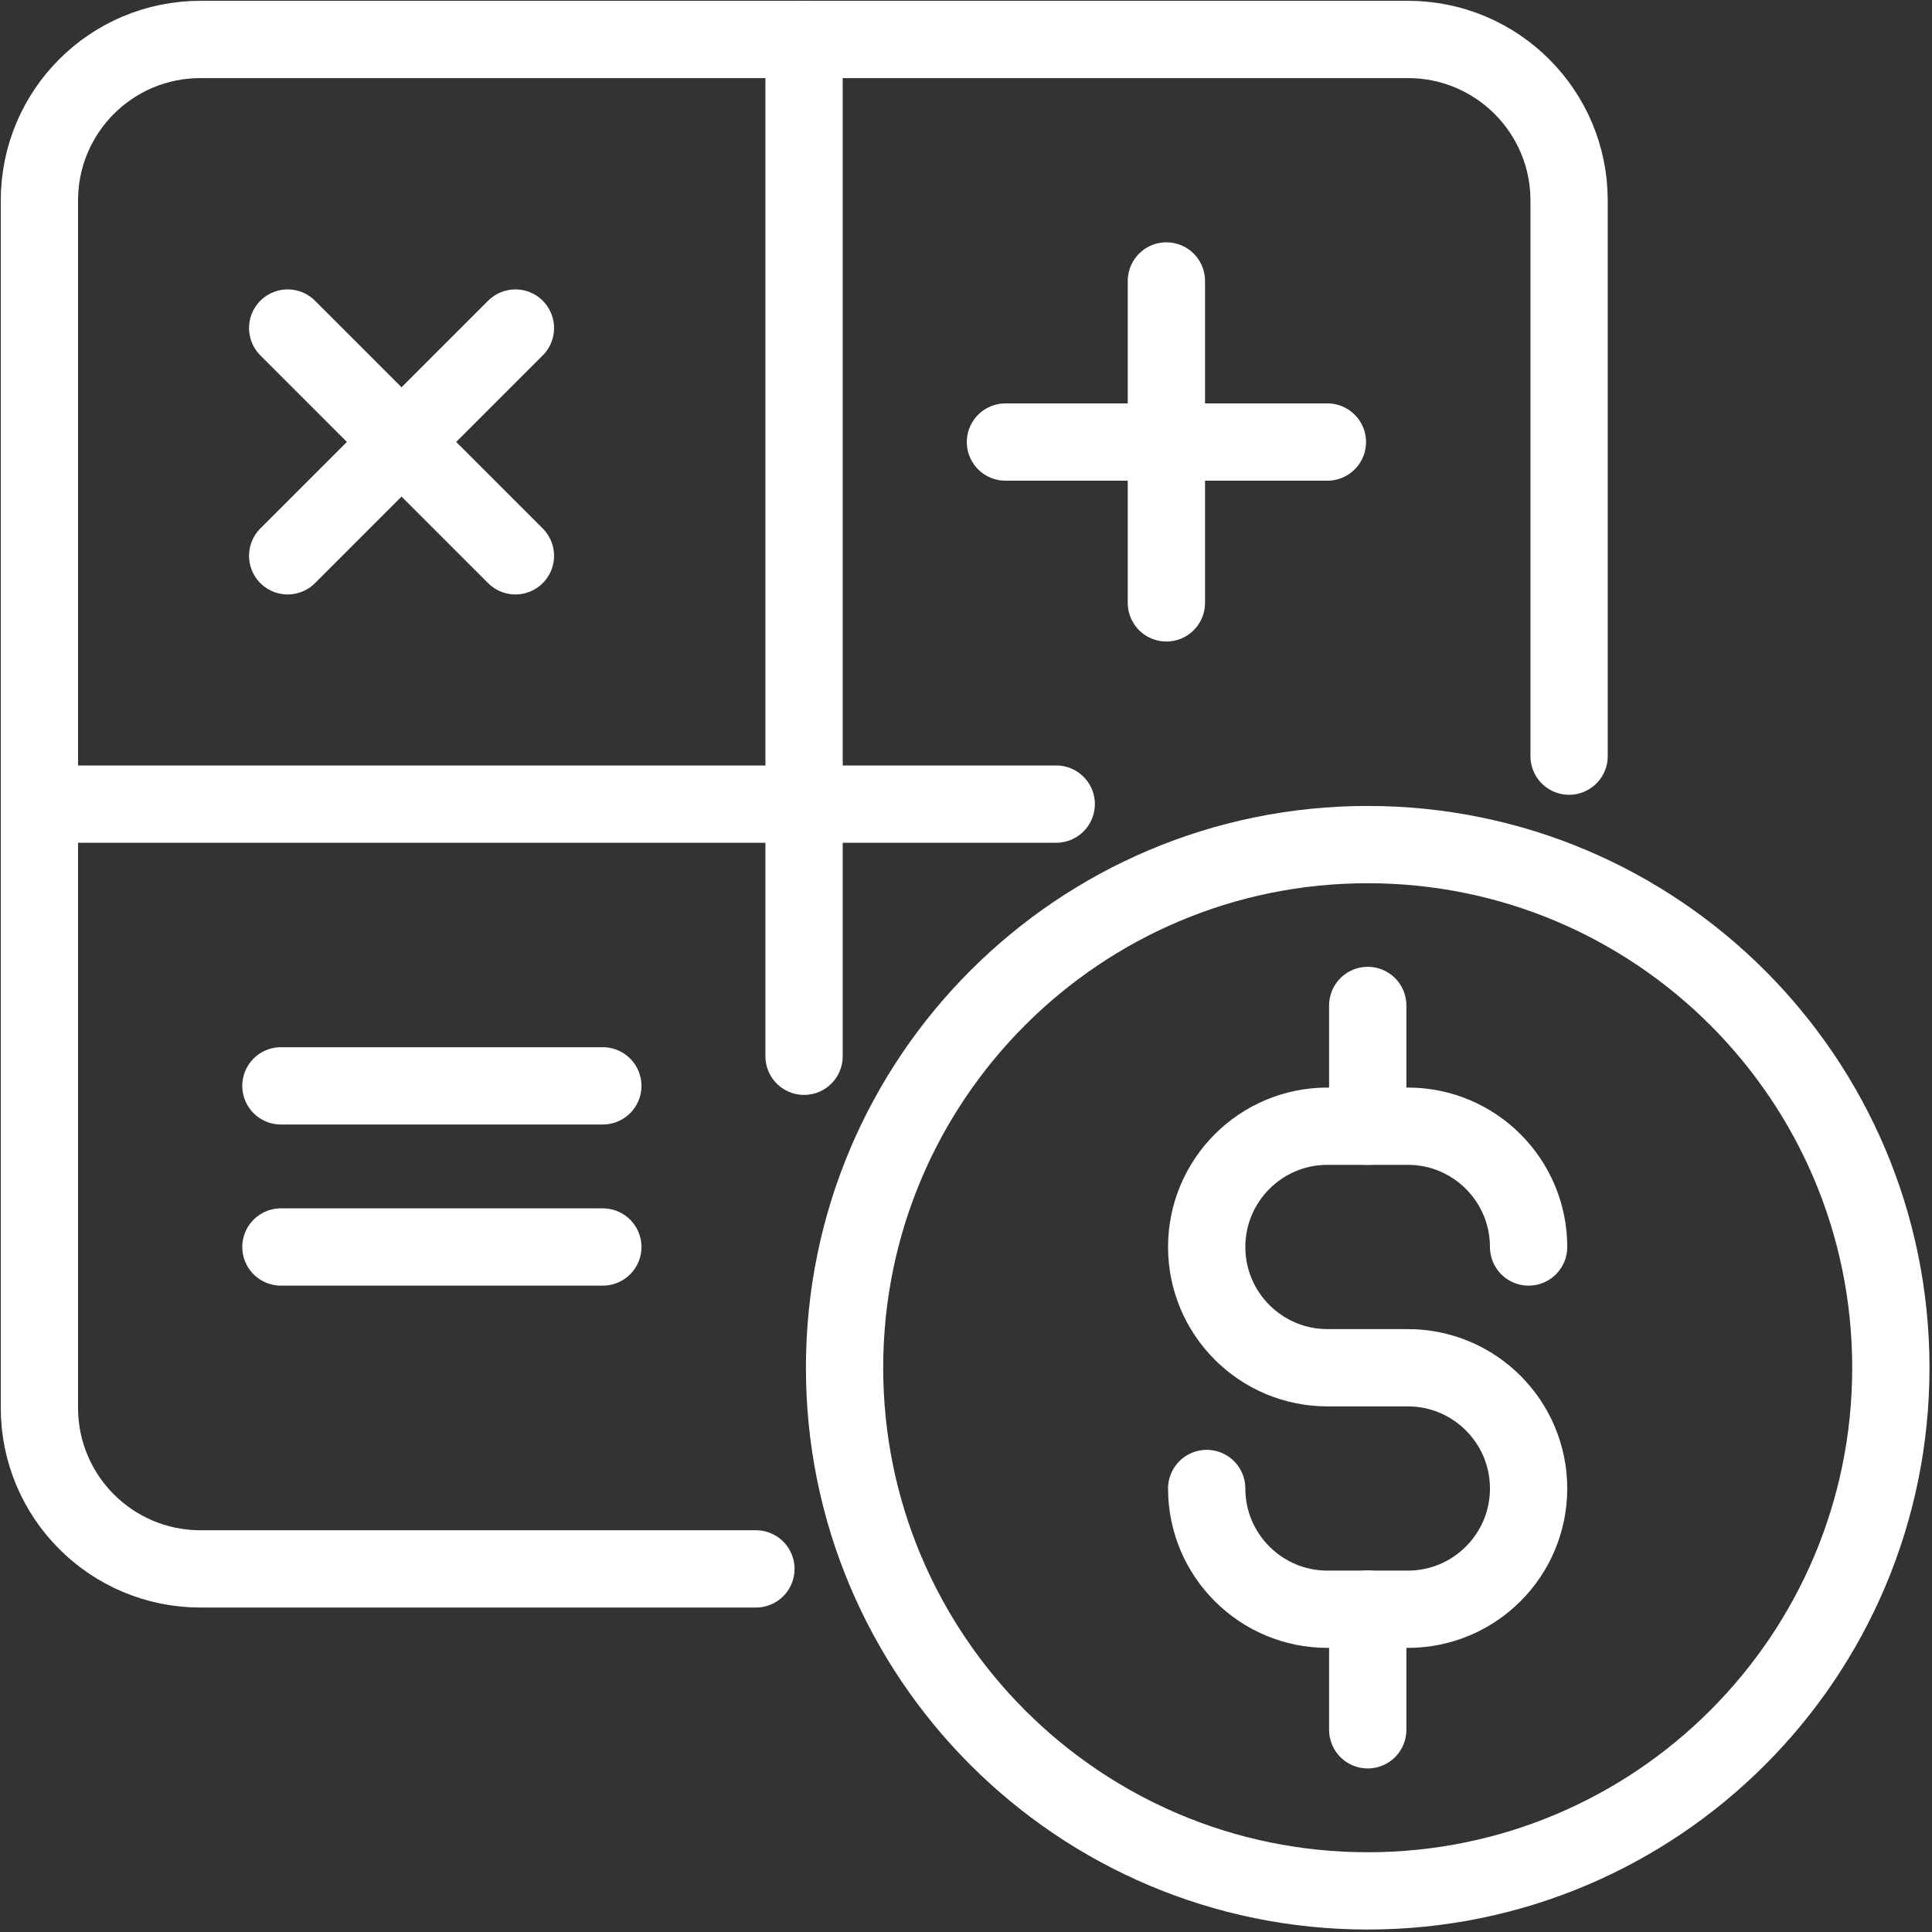 <svg width="50" height="50" viewBox="0 0 50 50" fill="none" xmlns="http://www.w3.org/2000/svg">
<rect x="0" y="0" width="50" height="50" fill="#333333" stroke="none"/>
<g clip-path="url(#clip0_424_4801)">
<path d="M19.563 40.603H5.188C2.883 40.603 1.02 38.735 1.02 36.435V5.189C1.02 2.884 2.883 1.021 5.188 1.021H36.439C38.739 1.021 40.608 2.884 40.608 5.189V19.569" stroke="white" stroke-width="2" stroke-miterlimit="10" stroke-linecap="round" stroke-linejoin="round"/>
<path d="M20.809 1.021V27.336" stroke="white" stroke-width="2" stroke-miterlimit="10" stroke-linecap="round" stroke-linejoin="round"/>
<path d="M1.02 20.81H27.335" stroke="white" stroke-width="2" stroke-miterlimit="10" stroke-linecap="round" stroke-linejoin="round"/>
<path d="M35.396 48.936C42.873 48.936 48.935 42.874 48.935 35.397C48.935 27.92 42.873 21.858 35.396 21.858C27.919 21.858 21.857 27.92 21.857 35.397C21.857 42.874 27.919 48.936 35.396 48.936Z" stroke="white" stroke-width="2" stroke-miterlimit="10" stroke-linecap="round" stroke-linejoin="round"/>
<path d="M31.229 38.522C31.229 40.247 32.629 41.647 34.354 41.647H36.435C38.16 41.647 39.56 40.247 39.56 38.522C39.56 36.797 38.16 35.397 36.435 35.397H34.354C32.629 35.397 31.229 33.996 31.229 32.272C31.229 30.547 32.629 29.146 34.354 29.146H36.435C38.16 29.146 39.56 30.547 39.56 32.272" stroke="white" stroke-width="2" stroke-miterlimit="10" stroke-linecap="round" stroke-linejoin="round"/>
<path d="M35.397 41.642V44.767" stroke="white" stroke-width="2" stroke-miterlimit="10" stroke-linecap="round" stroke-linejoin="round"/>
<path d="M35.397 26.021V29.147" stroke="white" stroke-width="2" stroke-miterlimit="10" stroke-linecap="round" stroke-linejoin="round"/>
<path d="M26.021 11.44H34.353" stroke="white" stroke-width="2" stroke-miterlimit="10" stroke-linecap="round" stroke-linejoin="round"/>
<path d="M7.27 28.102H15.601" stroke="white" stroke-width="2" stroke-miterlimit="10" stroke-linecap="round" stroke-linejoin="round"/>
<path d="M7.27 32.272H15.601" stroke="white" stroke-width="2" stroke-miterlimit="10" stroke-linecap="round" stroke-linejoin="round"/>
<path d="M30.186 15.602V7.271" stroke="white" stroke-width="2" stroke-miterlimit="10" stroke-linecap="round" stroke-linejoin="round"/>
<path d="M7.445 14.384L13.339 8.49" stroke="white" stroke-width="2" stroke-miterlimit="10" stroke-linecap="round" stroke-linejoin="round"/>
<path d="M13.339 14.384L7.445 8.49" stroke="white" stroke-width="2" stroke-miterlimit="10" stroke-linecap="round" stroke-linejoin="round"/>
</g>
<defs>
<clipPath id="clip0_424_4801">
<rect width="50" height="50" fill="white"/>
</clipPath>
</defs>
</svg>
